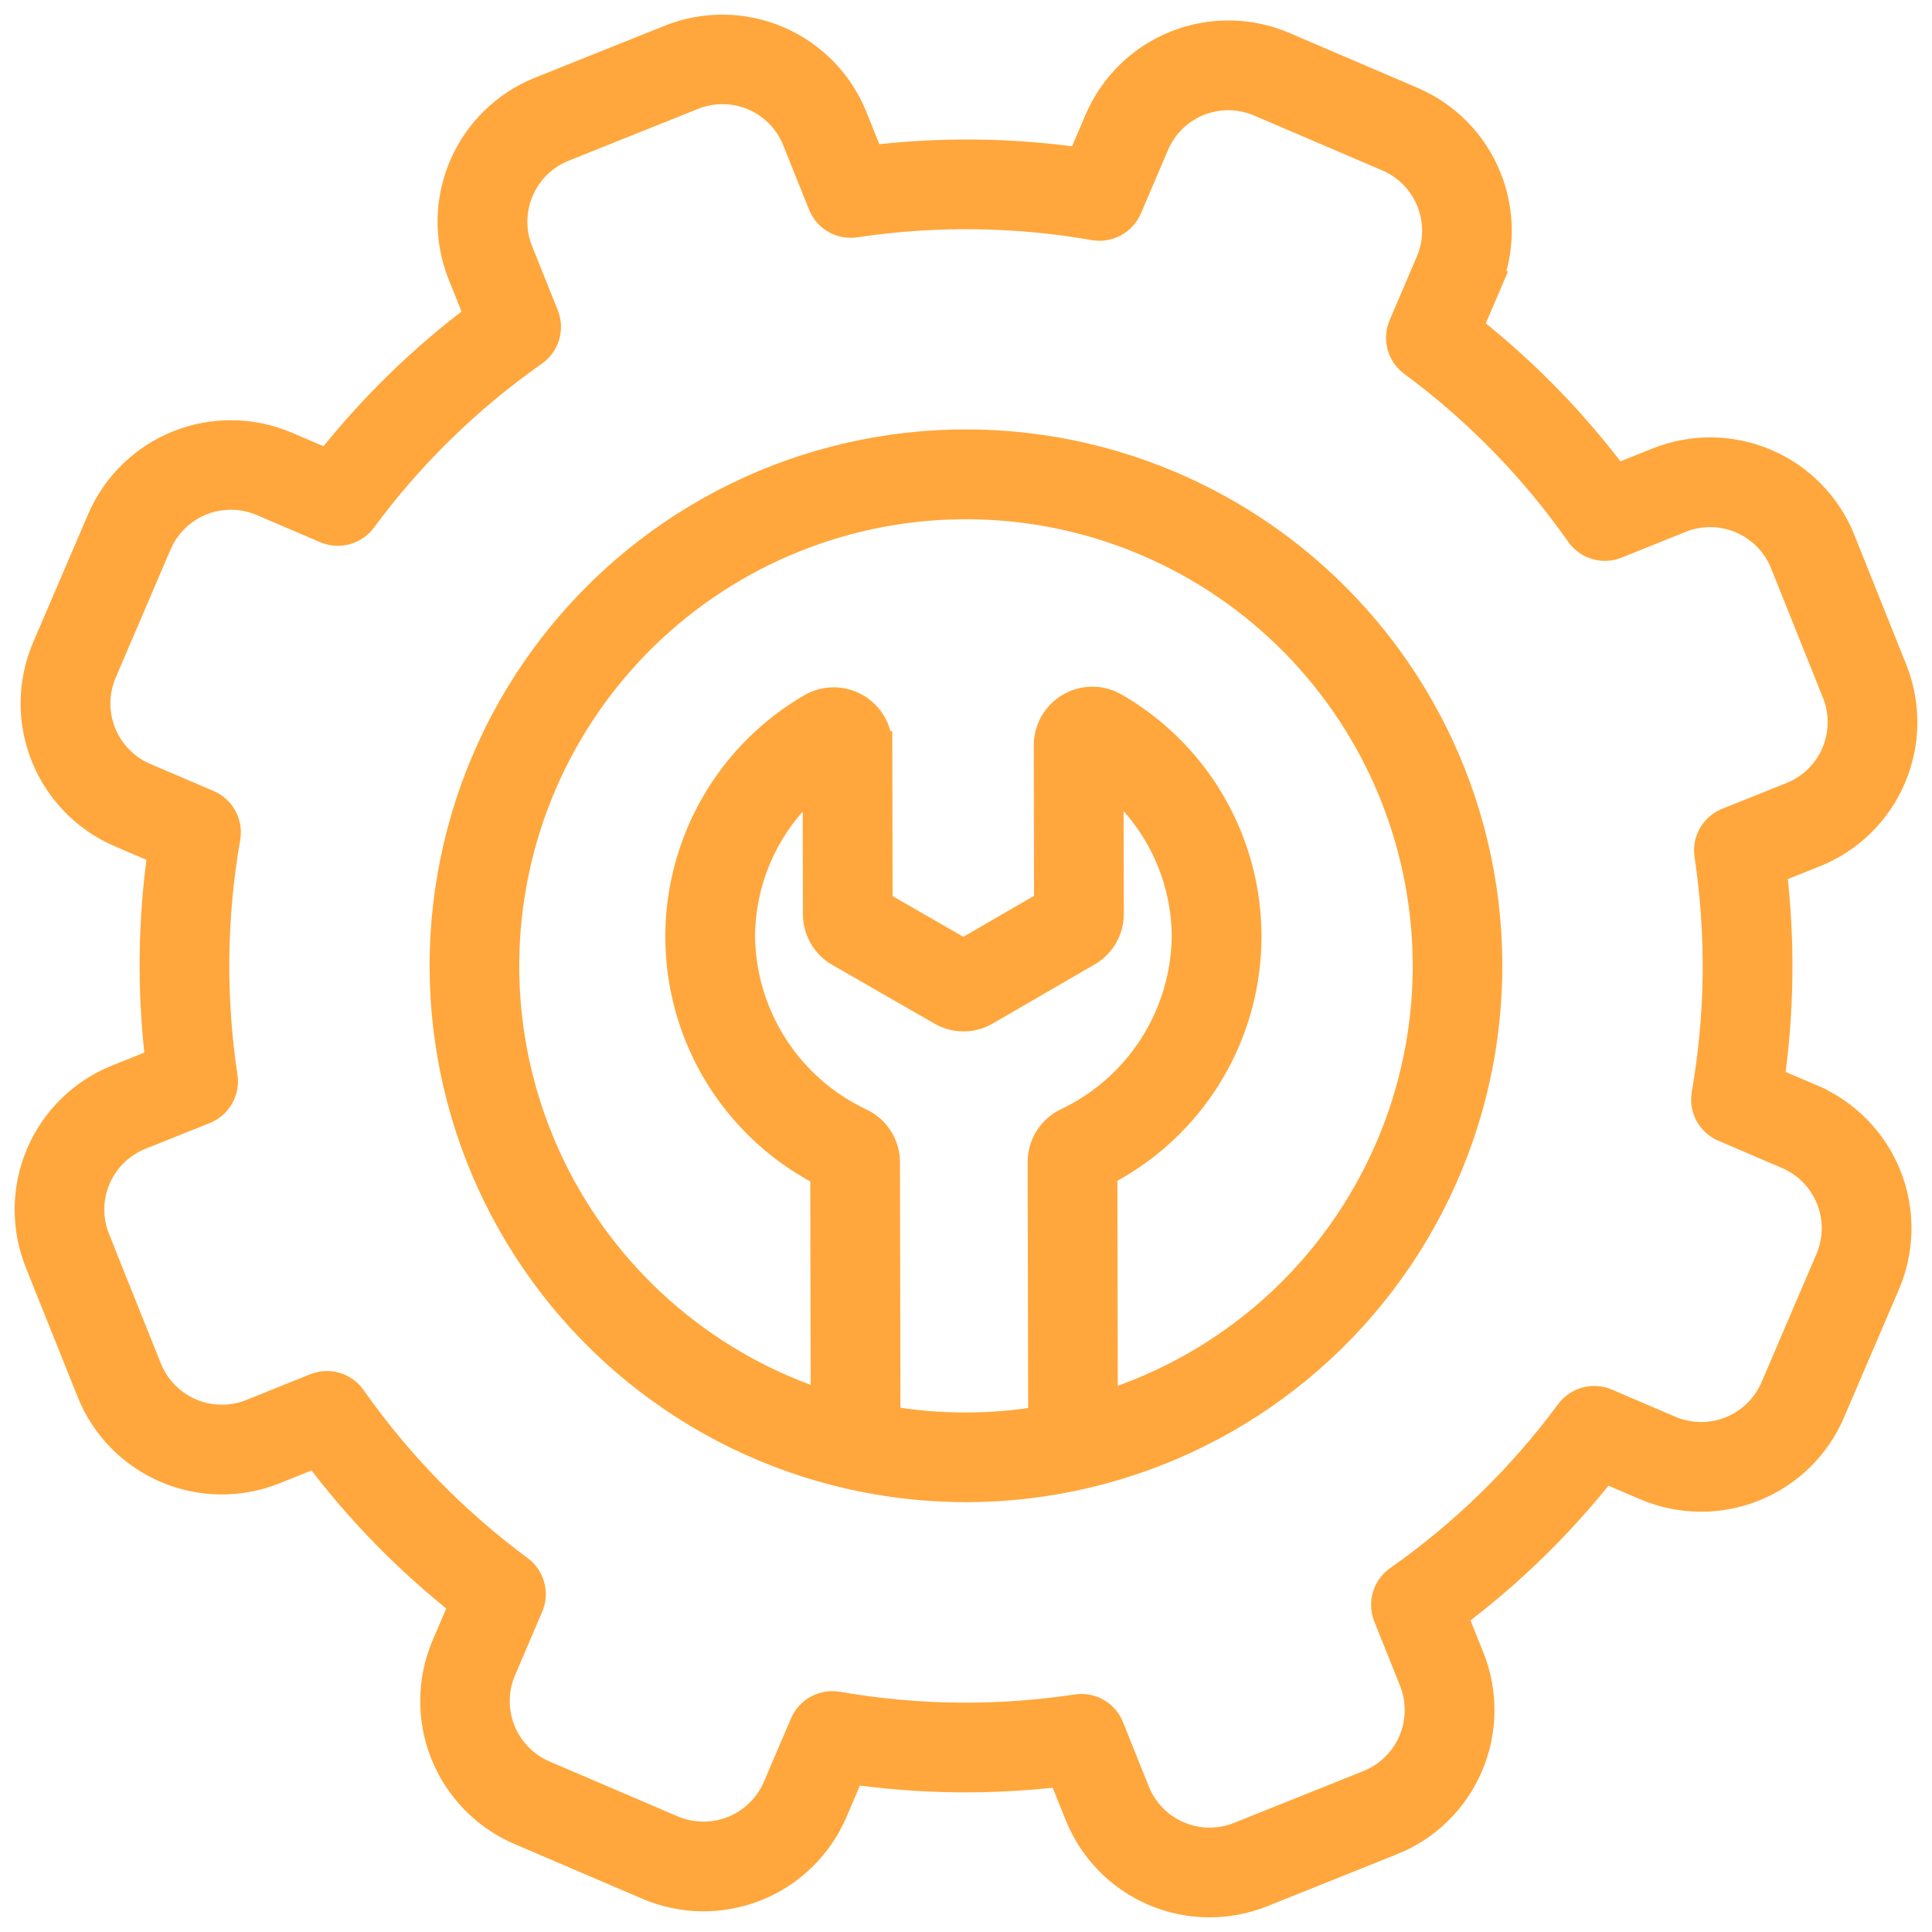 <svg width="66" height="66" viewBox="0 0 66 66" fill="none" xmlns="http://www.w3.org/2000/svg">
<path d="M61.889 37.543L60.452 36.928H60.453C60.796 34.536 60.824 32.11 60.535 29.71L61.987 29.128C63.168 28.654 64.112 27.731 64.612 26.561C65.113 25.391 65.129 24.071 64.657 22.89L62.881 18.454H62.881C62.407 17.273 61.484 16.329 60.314 15.829C59.145 15.328 57.824 15.312 56.643 15.784L55.188 16.365H55.189C53.742 14.43 52.047 12.693 50.147 11.2L50.762 9.763L50.761 9.763C51.259 8.593 51.273 7.273 50.8 6.093C50.328 4.912 49.406 3.967 48.238 3.464L43.848 1.584C42.678 1.084 41.357 1.07 40.176 1.543C38.995 2.015 38.05 2.938 37.548 4.107L36.933 5.545V5.544C34.541 5.201 32.115 5.175 29.716 5.466L29.134 4.011V4.012C28.659 2.832 27.736 1.887 26.566 1.387C25.396 0.887 24.076 0.871 22.895 1.343L18.459 3.119V3.119C17.279 3.593 16.335 4.517 15.835 5.686C15.334 6.856 15.318 8.176 15.79 9.358L16.372 10.812V10.811C14.436 12.258 12.699 13.954 11.206 15.854L9.769 15.239H9.769C8.599 14.741 7.279 14.727 6.098 15.2C4.918 15.673 3.973 16.594 3.47 17.762L1.588 22.149C1.09 23.319 1.076 24.639 1.549 25.819C2.022 27 2.943 27.945 4.111 28.448L5.548 29.063H5.548C5.205 31.455 5.179 33.882 5.47 36.281L4.017 36.863C2.835 37.336 1.889 38.26 1.388 39.43C0.887 40.601 0.871 41.922 1.342 43.104L3.119 47.54C3.593 48.721 4.516 49.664 5.686 50.165C6.856 50.666 8.176 50.682 9.357 50.21L10.811 49.628C12.258 51.564 13.954 53.301 15.854 54.794L15.239 56.231C14.741 57.401 14.727 58.721 15.2 59.901C15.673 61.082 16.594 62.027 17.762 62.53L22.152 64.41C23.323 64.908 24.642 64.922 25.823 64.449C27.004 63.976 27.949 63.055 28.452 61.887L29.067 60.449V60.45C31.459 60.794 33.885 60.821 36.284 60.532L36.867 61.985C37.34 63.167 38.263 64.112 39.433 64.613C40.603 65.114 41.924 65.129 43.105 64.656L47.54 62.878L47.541 62.879C48.721 62.405 49.665 61.481 50.166 60.312C50.666 59.142 50.683 57.822 50.211 56.64L49.629 55.186V55.187C51.565 53.74 53.301 52.044 54.795 50.144L56.232 50.759L56.231 50.758C57.401 51.257 58.721 51.271 59.902 50.798C61.083 50.325 62.028 49.403 62.53 48.236L64.413 43.845C64.913 42.675 64.928 41.354 64.455 40.172C63.982 38.991 63.059 38.045 61.889 37.544L61.889 37.543ZM62.514 43.031L60.633 47.424V47.424C60.346 48.089 59.806 48.613 59.134 48.882C58.462 49.151 57.71 49.143 57.043 48.861L54.867 47.929C54.426 47.741 53.914 47.88 53.63 48.265C51.999 50.473 50.022 52.402 47.776 53.979C47.385 54.254 47.234 54.763 47.412 55.207L48.294 57.407C48.56 58.081 48.55 58.832 48.265 59.498C47.98 60.164 47.443 60.69 46.773 60.962L42.336 62.739C41.663 63.008 40.911 62.998 40.245 62.713C39.579 62.428 39.053 61.89 38.782 61.218L37.9 59.017C37.723 58.572 37.262 58.308 36.789 58.38C34.075 58.789 31.313 58.758 28.61 58.287C28.138 58.205 27.672 58.458 27.483 58.897L26.552 61.074H26.553C26.265 61.739 25.726 62.263 25.054 62.533C24.381 62.802 23.629 62.794 22.962 62.512L18.569 60.632C17.904 60.344 17.38 59.805 17.11 59.133C16.841 58.46 16.849 57.708 17.131 57.041L18.062 54.865C18.251 54.424 18.112 53.912 17.727 53.628C15.52 51.997 13.59 50.021 12.013 47.774C11.737 47.383 11.23 47.232 10.785 47.41L8.589 48.294C7.916 48.56 7.165 48.55 6.499 48.265C5.834 47.981 5.308 47.444 5.035 46.773L3.258 42.337H3.259C2.99 41.664 2.999 40.912 3.284 40.245C3.569 39.579 4.107 39.053 4.78 38.782L6.981 37.9H6.98C7.425 37.722 7.689 37.263 7.617 36.789C7.209 34.075 7.241 31.314 7.713 28.611C7.796 28.139 7.543 27.672 7.103 27.483L4.927 26.552L4.926 26.553C4.261 26.265 3.737 25.726 3.468 25.054C3.199 24.381 3.206 23.629 3.489 22.962L5.369 18.569C5.657 17.904 6.195 17.38 6.868 17.11C7.54 16.842 8.292 16.849 8.958 17.131L11.135 18.062H11.136C11.576 18.251 12.088 18.112 12.373 17.727C14.003 15.519 15.979 13.59 18.226 12.013C18.617 11.738 18.768 11.23 18.591 10.785L17.709 8.584V8.585C17.442 7.912 17.453 7.16 17.737 6.494C18.022 5.828 18.558 5.302 19.23 5.03L23.666 3.253C24.339 2.985 25.091 2.994 25.757 3.279C26.423 3.564 26.95 4.102 27.22 4.774L28.102 6.975C28.279 7.42 28.74 7.684 29.213 7.612C31.925 7.205 34.685 7.238 37.386 7.71C37.857 7.792 38.323 7.539 38.512 7.1L39.444 4.923V4.922C39.73 4.256 40.268 3.731 40.941 3.461C41.615 3.192 42.367 3.2 43.034 3.485L47.426 5.365C48.091 5.652 48.616 6.191 48.885 6.864C49.154 7.537 49.147 8.288 48.864 8.955L47.932 11.132V11.132C47.744 11.573 47.883 12.085 48.268 12.369C50.476 14 52.406 15.976 53.982 18.223C54.258 18.614 54.766 18.765 55.21 18.586L57.41 17.7C58.083 17.433 58.835 17.444 59.5 17.728C60.166 18.013 60.692 18.549 60.964 19.221L62.741 23.657C63.01 24.33 63 25.082 62.715 25.748C62.43 26.415 61.892 26.941 61.22 27.212L59.019 28.093C58.575 28.271 58.311 28.731 58.382 29.204C58.791 31.918 58.759 34.68 58.286 37.383C58.204 37.855 58.456 38.321 58.897 38.509L61.073 39.441C61.74 39.727 62.266 40.265 62.536 40.938C62.806 41.611 62.798 42.363 62.514 43.031L62.514 43.031ZM40.013 16.607C34.919 14.427 29.101 14.739 24.27 17.452C19.439 20.166 16.145 24.972 15.357 30.457C14.569 35.941 16.376 41.481 20.247 45.445C24.119 49.41 29.614 51.348 35.115 50.69C40.617 50.032 45.5 46.853 48.327 42.087C51.154 37.322 51.605 31.513 49.546 26.369C47.787 21.98 44.358 18.469 40.013 16.607L40.013 16.607ZM30.261 48.516L30.244 39.71C30.245 39.136 29.919 38.613 29.403 38.362C28.189 37.796 27.16 36.898 26.434 35.773C25.707 34.648 25.311 33.341 25.294 32.002C25.301 29.885 26.266 27.886 27.92 26.565L27.929 31.23C27.927 31.767 28.215 32.263 28.681 32.529L32.164 34.53H32.165C32.629 34.803 33.203 34.803 33.667 34.53L37.142 32.515C37.609 32.248 37.895 31.75 37.891 31.212L37.881 26.55C39.54 27.865 40.513 29.86 40.529 31.977C40.515 33.316 40.125 34.624 39.402 35.752C38.68 36.88 37.654 37.781 36.443 38.352C35.928 38.605 35.603 39.129 35.606 39.702L35.624 48.529C33.849 48.832 32.035 48.828 30.261 48.516L30.261 48.516ZM47.489 39.199C45.675 43.438 42.091 46.668 37.687 48.034L37.671 40.038L37.672 40.037C39.608 39.047 41.122 37.392 41.936 35.377C42.751 33.361 42.811 31.118 42.107 29.061C41.401 27.005 39.979 25.271 38.098 24.178C37.634 23.895 37.054 23.885 36.58 24.152C36.107 24.419 35.814 24.92 35.816 25.464L35.825 30.89L32.912 32.58L29.993 30.901L29.982 25.48L29.981 25.48C29.981 24.937 29.688 24.437 29.214 24.172C28.74 23.906 28.16 23.917 27.697 24.2C25.821 25.299 24.404 27.039 23.707 29.098C23.009 31.157 23.077 33.399 23.899 35.412C24.721 37.425 26.241 39.075 28.18 40.057L28.195 48.009C27.727 47.858 27.259 47.687 26.799 47.49H26.798C22.956 45.845 19.923 42.741 18.369 38.861C16.814 34.981 16.865 30.642 18.509 26.798C20.154 22.955 23.258 19.923 27.138 18.368C31.019 16.814 35.358 16.864 39.201 18.509C43.044 20.154 46.076 23.258 47.63 27.139C49.185 31.019 49.134 35.359 47.489 39.201L47.489 39.199Z" fill="#FFA73C" stroke="#FFA73C"/>
</svg>
